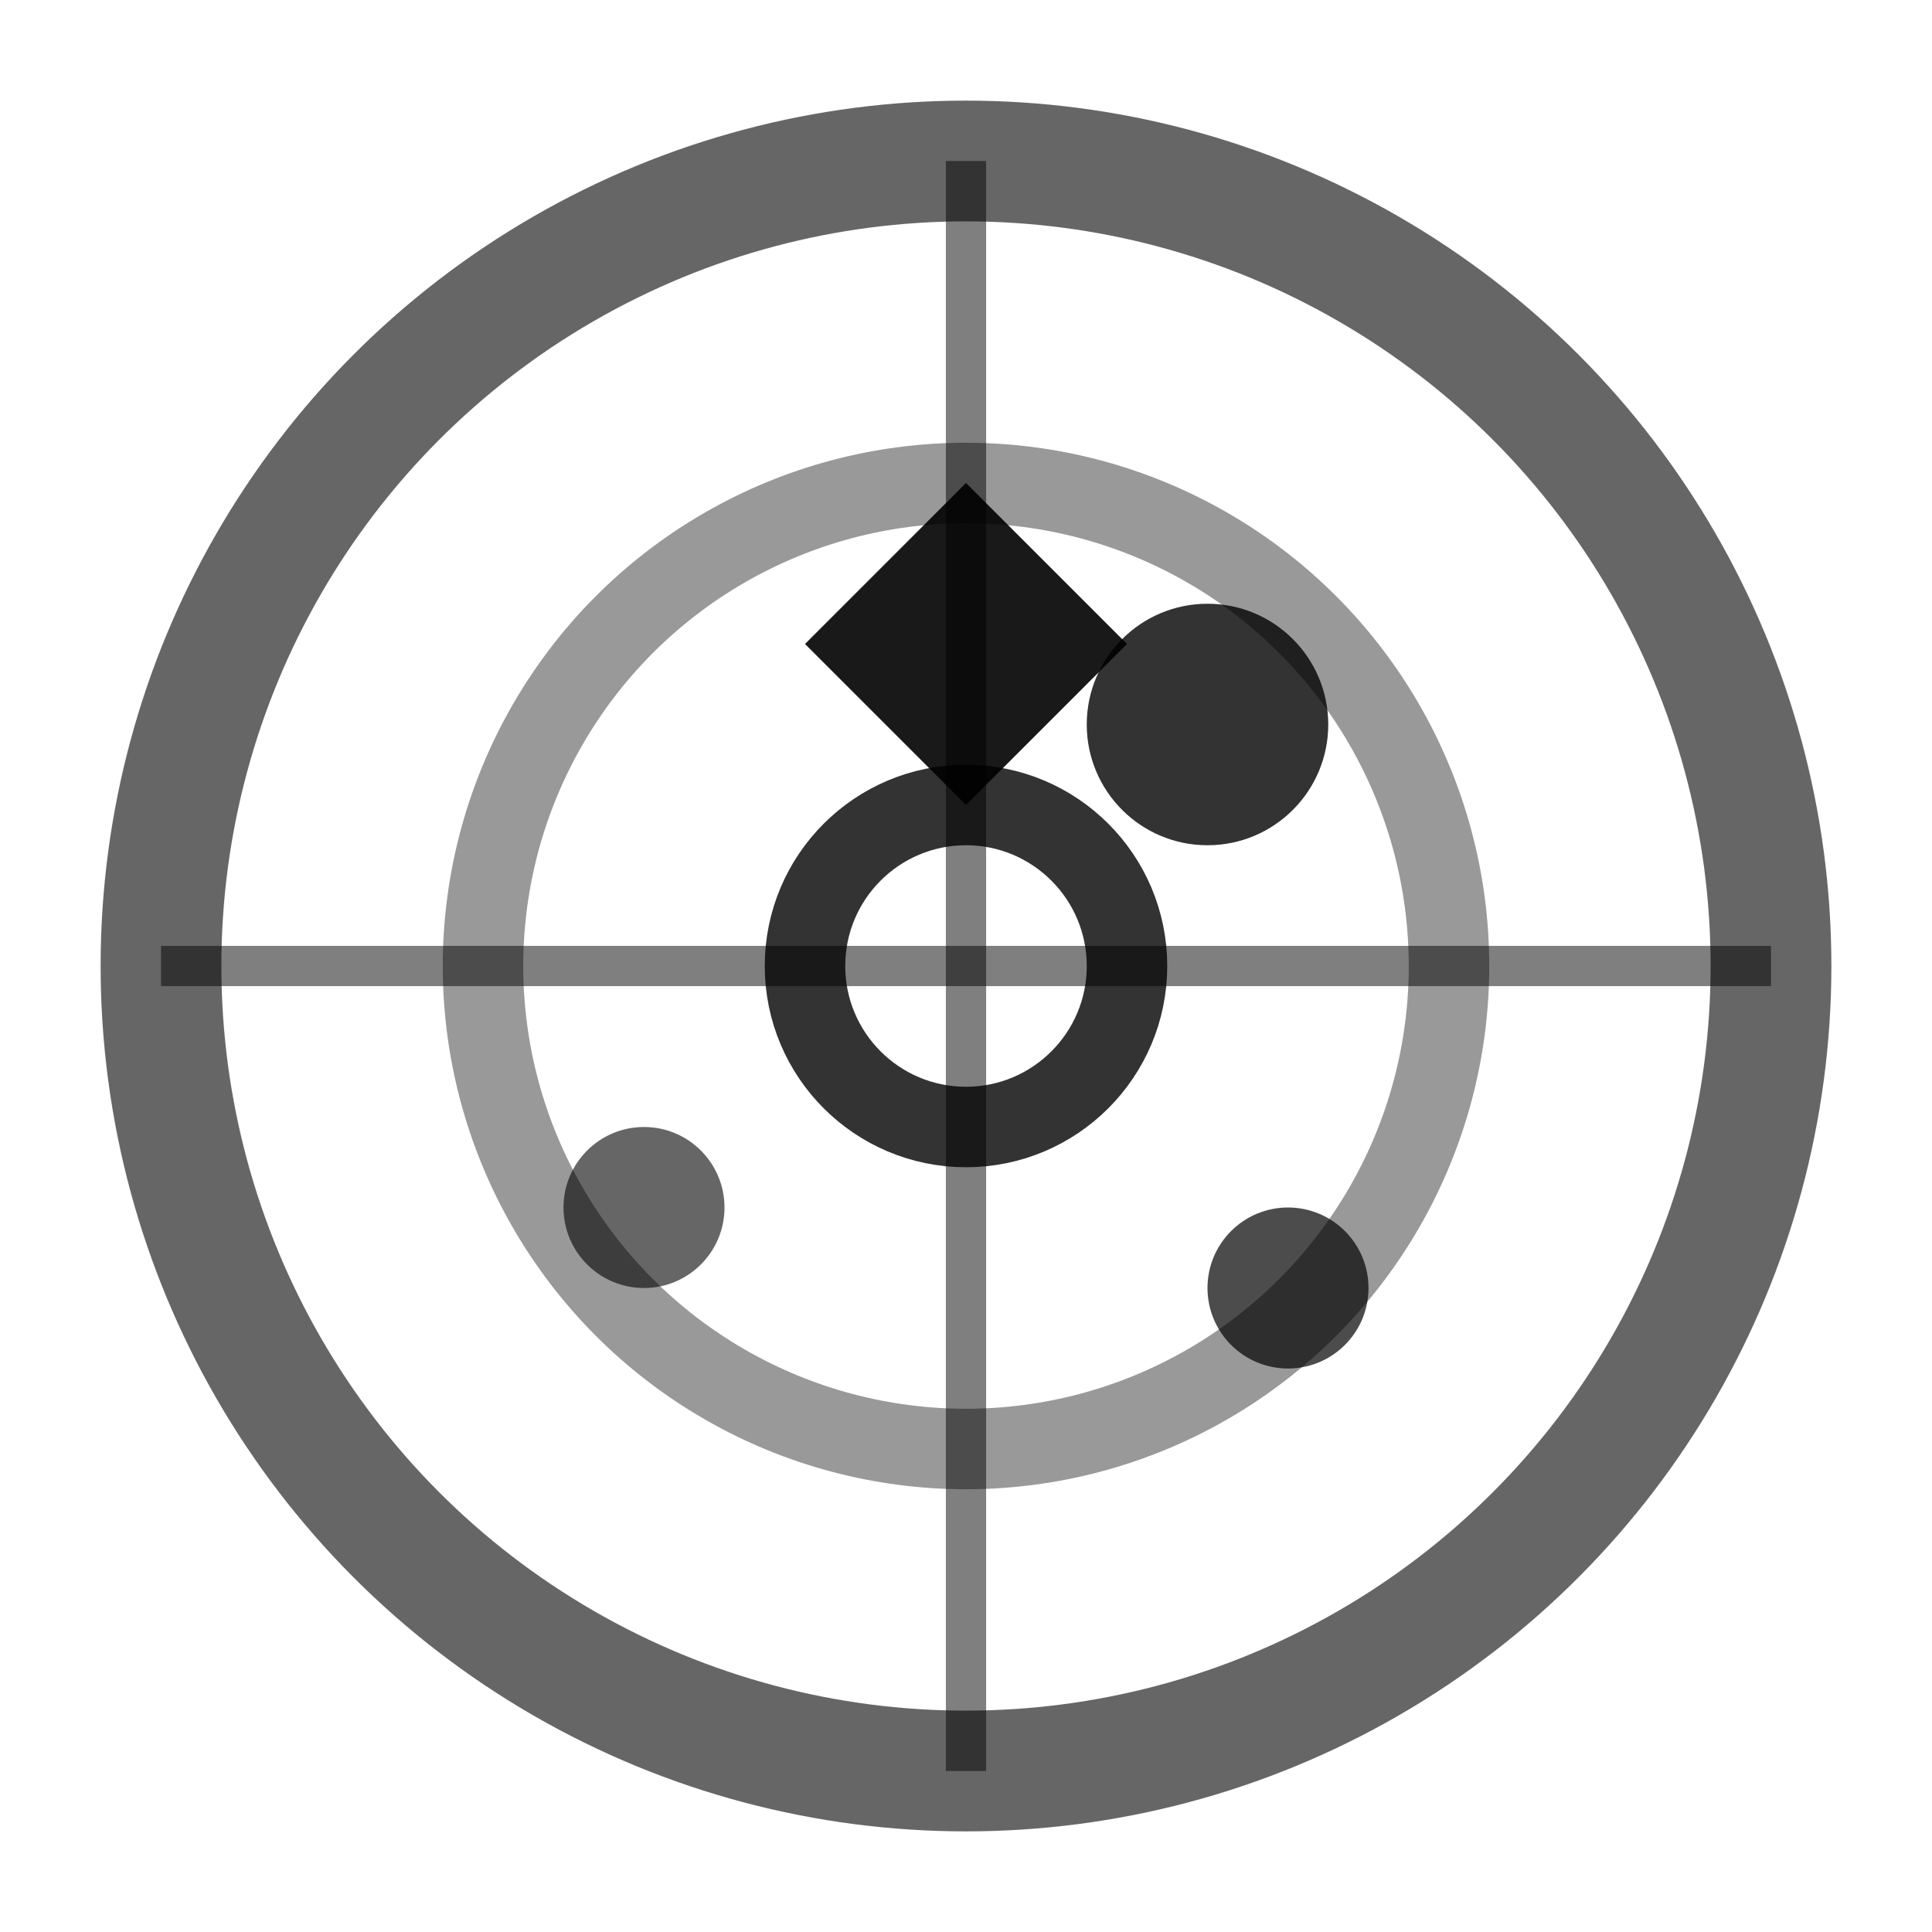 <svg width="24" height="24" viewBox="0 0 24 24" fill="none" xmlns="http://www.w3.org/2000/svg">
  <!-- Tracker radar/scope circle -->
  <circle cx="12" cy="12" r="10" stroke="currentColor" stroke-width="1.5" fill="none" opacity="0.6"/>
  <circle cx="12" cy="12" r="6" stroke="currentColor" stroke-width="1" fill="none" opacity="0.4"/>
  <circle cx="12" cy="12" r="2" stroke="currentColor" stroke-width="1" fill="none" opacity="0.8"/>
  
  <!-- Crosshairs -->
  <line x1="2" y1="12" x2="22" y2="12" stroke="currentColor" stroke-width="0.5" opacity="0.5"/>
  <line x1="12" y1="2" x2="12" y2="22" stroke="currentColor" stroke-width="0.5" opacity="0.5"/>
  
  <!-- Tracking dots/blips -->
  <circle cx="15" cy="9" r="1.5" fill="currentColor" opacity="0.8"/>
  <circle cx="8" cy="15" r="1" fill="currentColor" opacity="0.6"/>
  <circle cx="16" cy="16" r="1" fill="currentColor" opacity="0.7"/>
  
  <!-- AI/Copilot symbol -->
  <path d="M12 6 L14 8 L12 10 L10 8 Z" fill="currentColor" opacity="0.9"/>
</svg>
